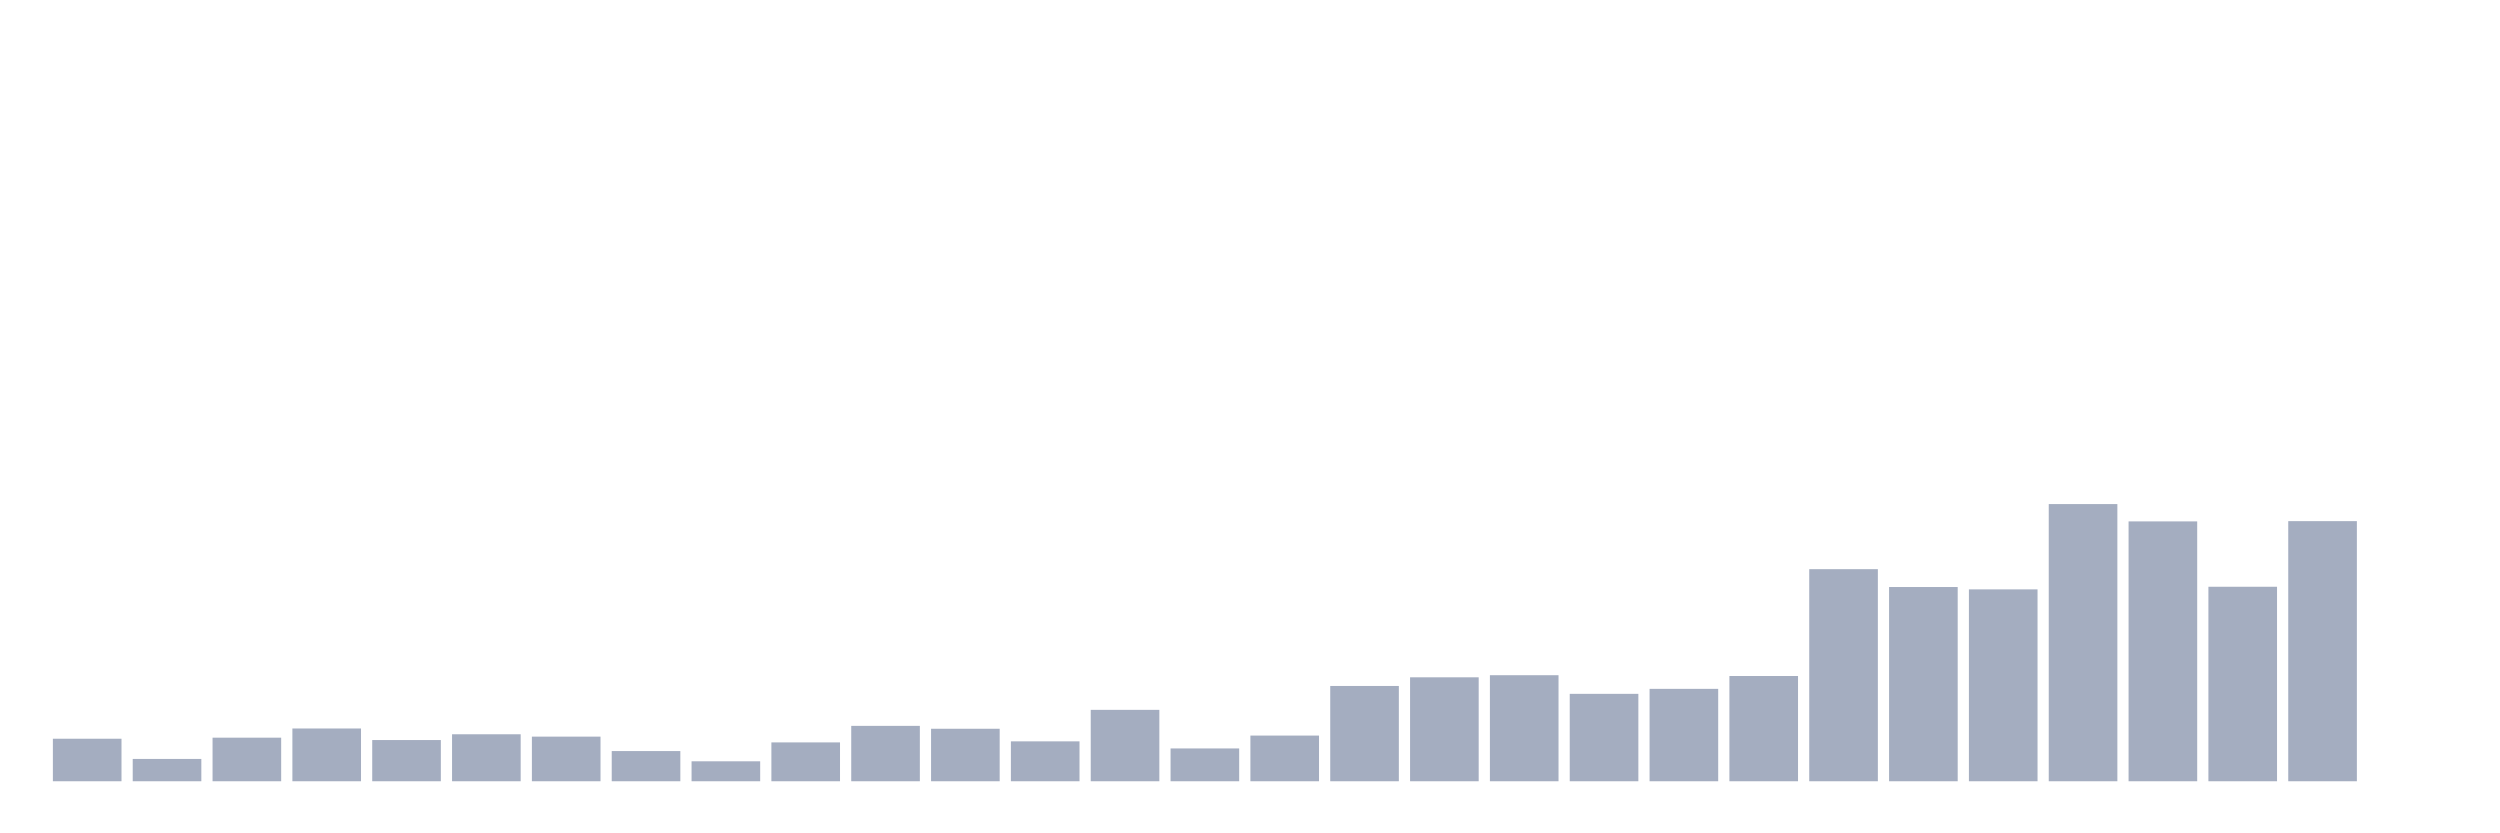 <svg xmlns="http://www.w3.org/2000/svg" viewBox="0 0 480 160"><g transform="translate(10,10)"><rect class="bar" x="0.153" width="13.175" y="131.836" height="8.164" fill="rgb(164,173,192)"></rect><rect class="bar" x="15.482" width="13.175" y="135.716" height="4.284" fill="rgb(164,173,192)"></rect><rect class="bar" x="30.81" width="13.175" y="131.634" height="8.366" fill="rgb(164,173,192)"></rect><rect class="bar" x="46.138" width="13.175" y="129.87" height="10.13" fill="rgb(164,173,192)"></rect><rect class="bar" x="61.466" width="13.175" y="132.088" height="7.912" fill="rgb(164,173,192)"></rect><rect class="bar" x="76.794" width="13.175" y="130.979" height="9.021" fill="rgb(164,173,192)"></rect><rect class="bar" x="92.123" width="13.175" y="131.433" height="8.567" fill="rgb(164,173,192)"></rect><rect class="bar" x="107.451" width="13.175" y="134.204" height="5.796" fill="rgb(164,173,192)"></rect><rect class="bar" x="122.779" width="13.175" y="136.17" height="3.83" fill="rgb(164,173,192)"></rect><rect class="bar" x="138.107" width="13.175" y="132.541" height="7.459" fill="rgb(164,173,192)"></rect><rect class="bar" x="153.436" width="13.175" y="129.366" height="10.634" fill="rgb(164,173,192)"></rect><rect class="bar" x="168.764" width="13.175" y="129.921" height="10.079" fill="rgb(164,173,192)"></rect><rect class="bar" x="184.092" width="13.175" y="132.34" height="7.66" fill="rgb(164,173,192)"></rect><rect class="bar" x="199.42" width="13.175" y="126.292" height="13.708" fill="rgb(164,173,192)"></rect><rect class="bar" x="214.748" width="13.175" y="133.701" height="6.299" fill="rgb(164,173,192)"></rect><rect class="bar" x="230.077" width="13.175" y="131.231" height="8.769" fill="rgb(164,173,192)"></rect><rect class="bar" x="245.405" width="13.175" y="121.706" height="18.294" fill="rgb(164,173,192)"></rect><rect class="bar" x="260.733" width="13.175" y="120.043" height="19.957" fill="rgb(164,173,192)"></rect><rect class="bar" x="276.061" width="13.175" y="119.64" height="20.36" fill="rgb(164,173,192)"></rect><rect class="bar" x="291.39" width="13.175" y="123.218" height="16.782" fill="rgb(164,173,192)"></rect><rect class="bar" x="306.718" width="13.175" y="122.261" height="17.739" fill="rgb(164,173,192)"></rect><rect class="bar" x="322.046" width="13.175" y="119.791" height="20.209" fill="rgb(164,173,192)"></rect><rect class="bar" x="337.374" width="13.175" y="99.28" height="40.72" fill="rgb(164,173,192)"></rect><rect class="bar" x="352.702" width="13.175" y="102.707" height="37.293" fill="rgb(164,173,192)"></rect><rect class="bar" x="368.031" width="13.175" y="103.161" height="36.839" fill="rgb(164,173,192)"></rect><rect class="bar" x="383.359" width="13.175" y="86.782" height="53.218" fill="rgb(164,173,192)"></rect><rect class="bar" x="398.687" width="13.175" y="90.108" height="49.892" fill="rgb(164,173,192)"></rect><rect class="bar" x="414.015" width="13.175" y="102.657" height="37.343" fill="rgb(164,173,192)"></rect><rect class="bar" x="429.344" width="13.175" y="90.058" height="49.942" fill="rgb(164,173,192)"></rect><rect class="bar" x="444.672" width="13.175" y="140" height="0" fill="rgb(164,173,192)"></rect></g></svg>